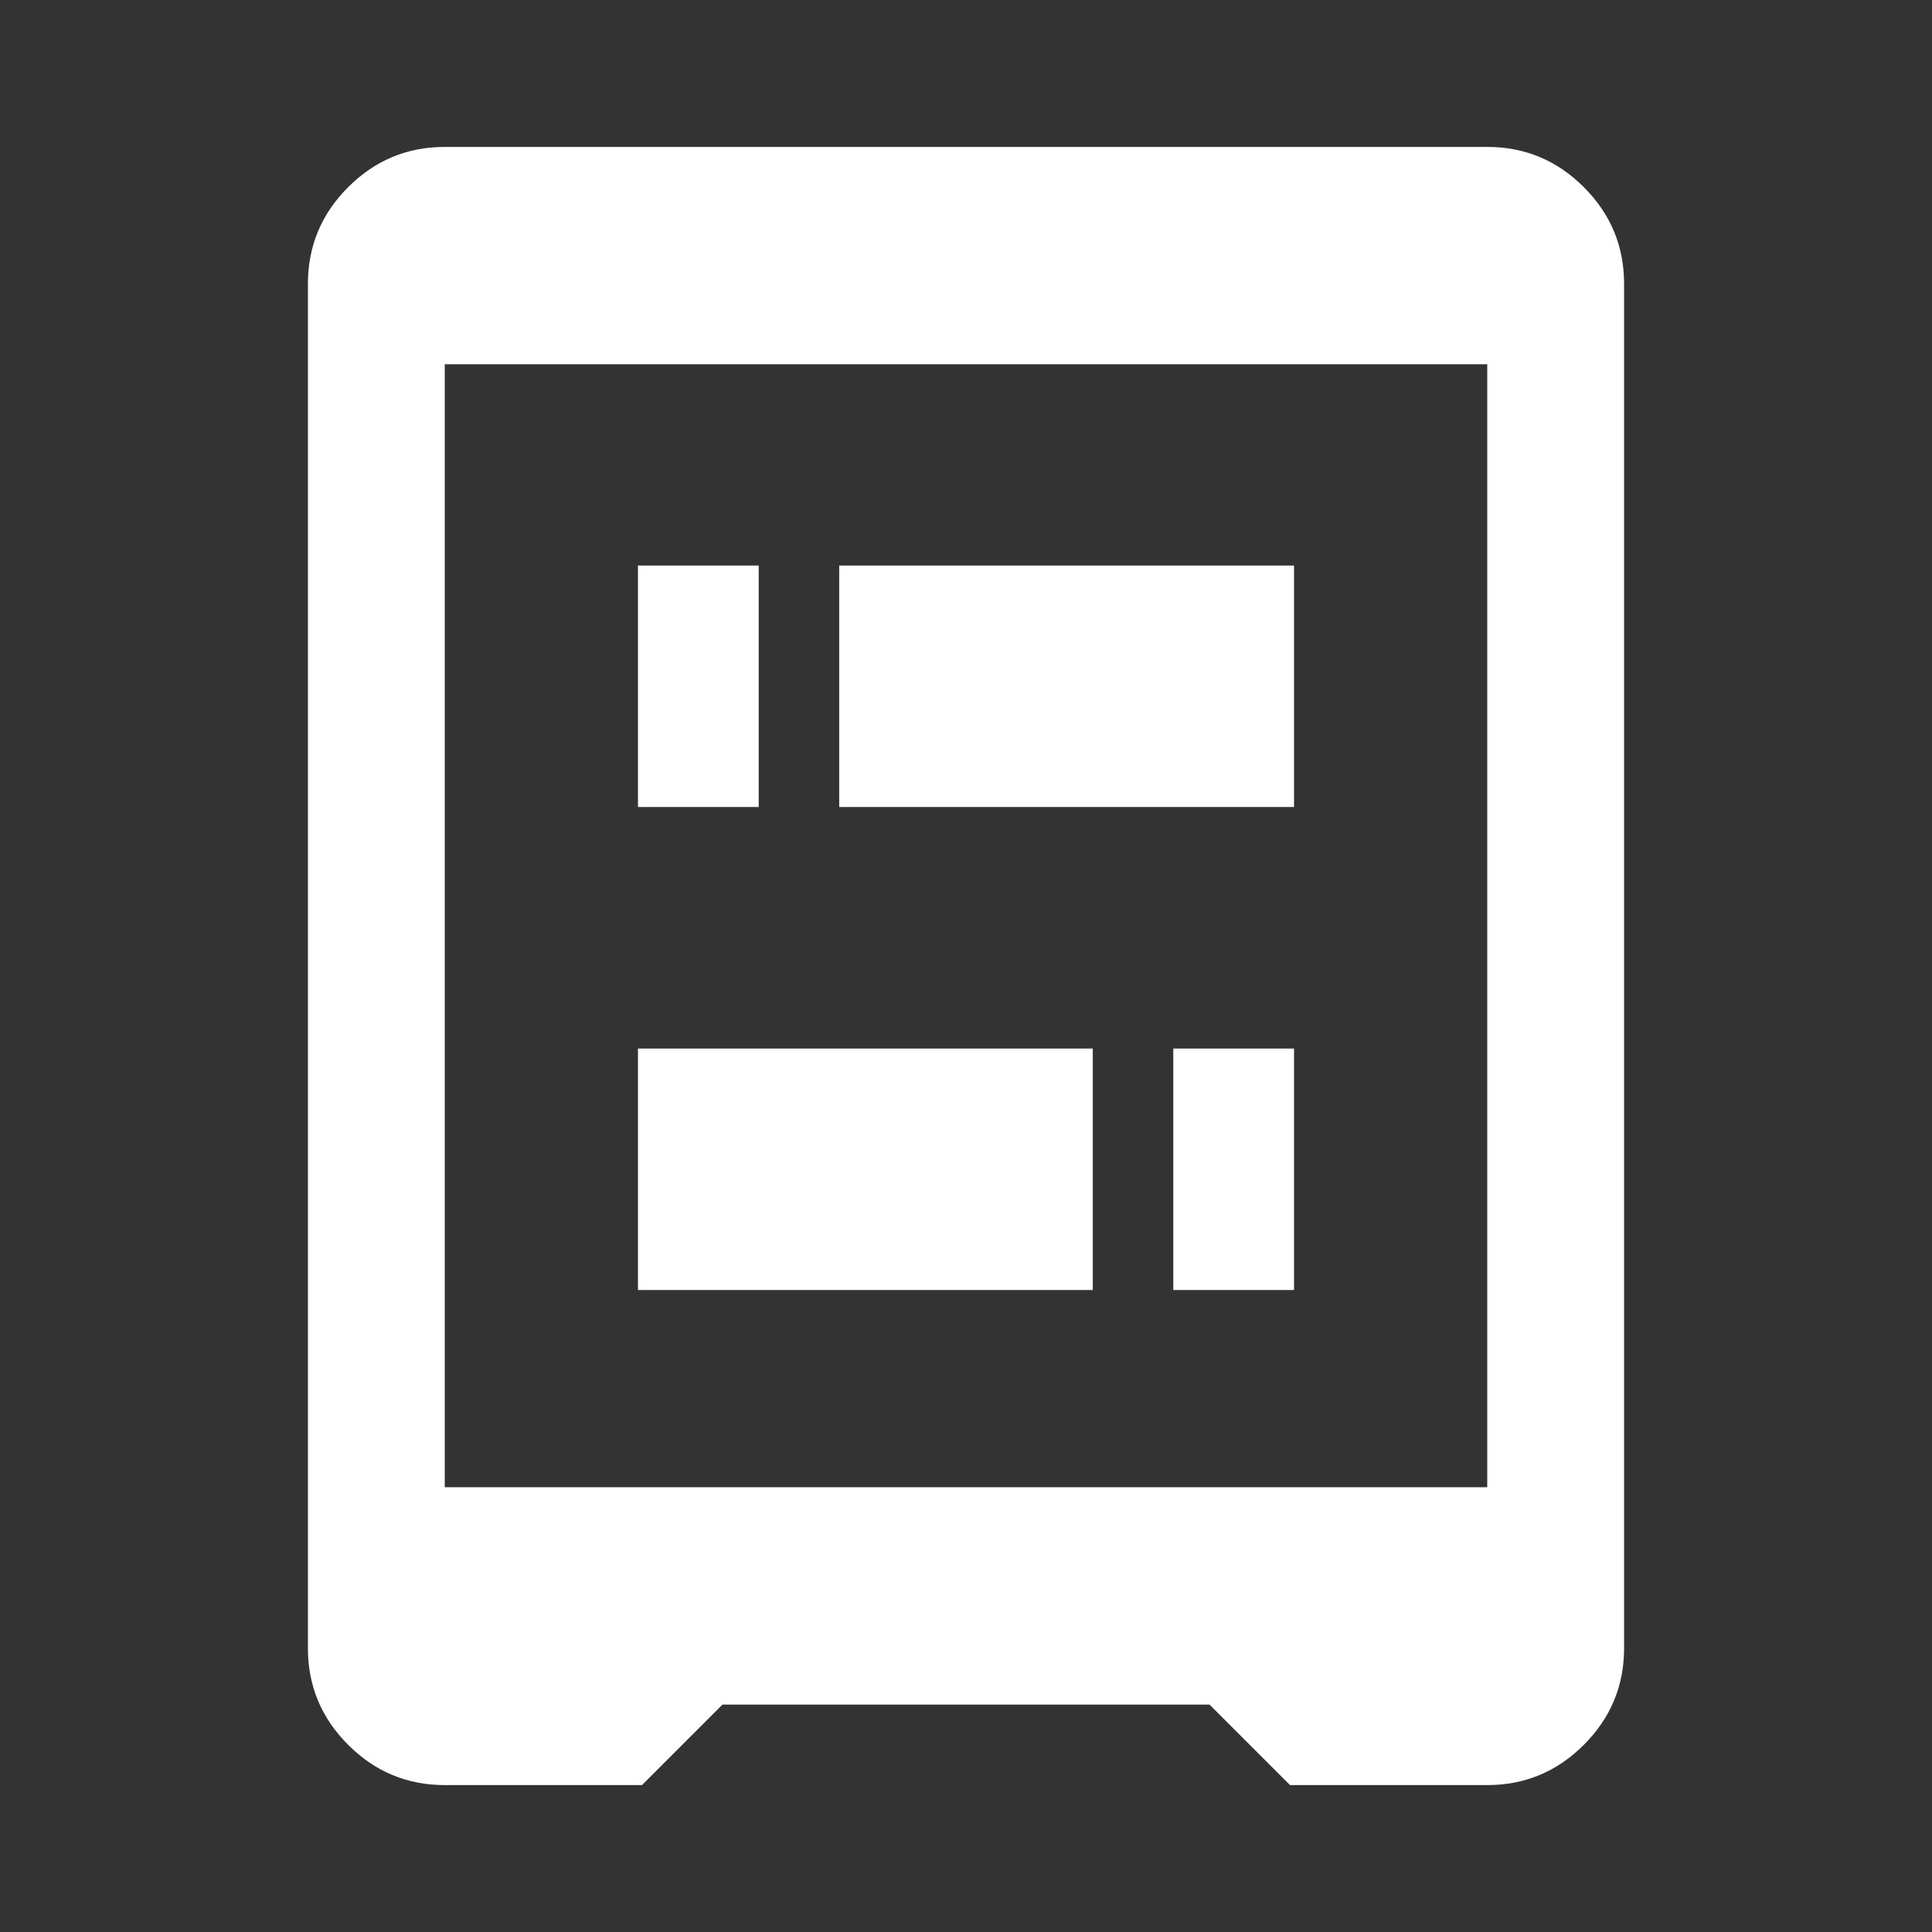 <svg xmlns="http://www.w3.org/2000/svg" height="48" width="48"><rect width="100%" height="100%" fill="#333333" stroke="none"/><path fill="#FFFFFF" d="M15.85 20.05V14.05H18.85V20.05ZM29.15 32.05V26.05H32.15V32.05ZM15.85 32.05V26.05H27.15V32.05ZM20.85 20.05V14.05H32.15V20.05ZM11.05 36.95H36.95V9.05H11.05ZM11.05 44.35Q9.65 44.35 8.65 43.35Q7.65 42.35 7.65 40.95V7.05Q7.65 5.65 8.65 4.65Q9.65 3.65 11.05 3.65H36.95Q38.35 3.65 39.35 4.65Q40.35 5.65 40.35 7.05V40.95Q40.35 42.35 39.35 43.35Q38.35 44.35 36.95 44.35H32.05L30.05 42.35H17.95L15.95 44.35Z"/></svg>